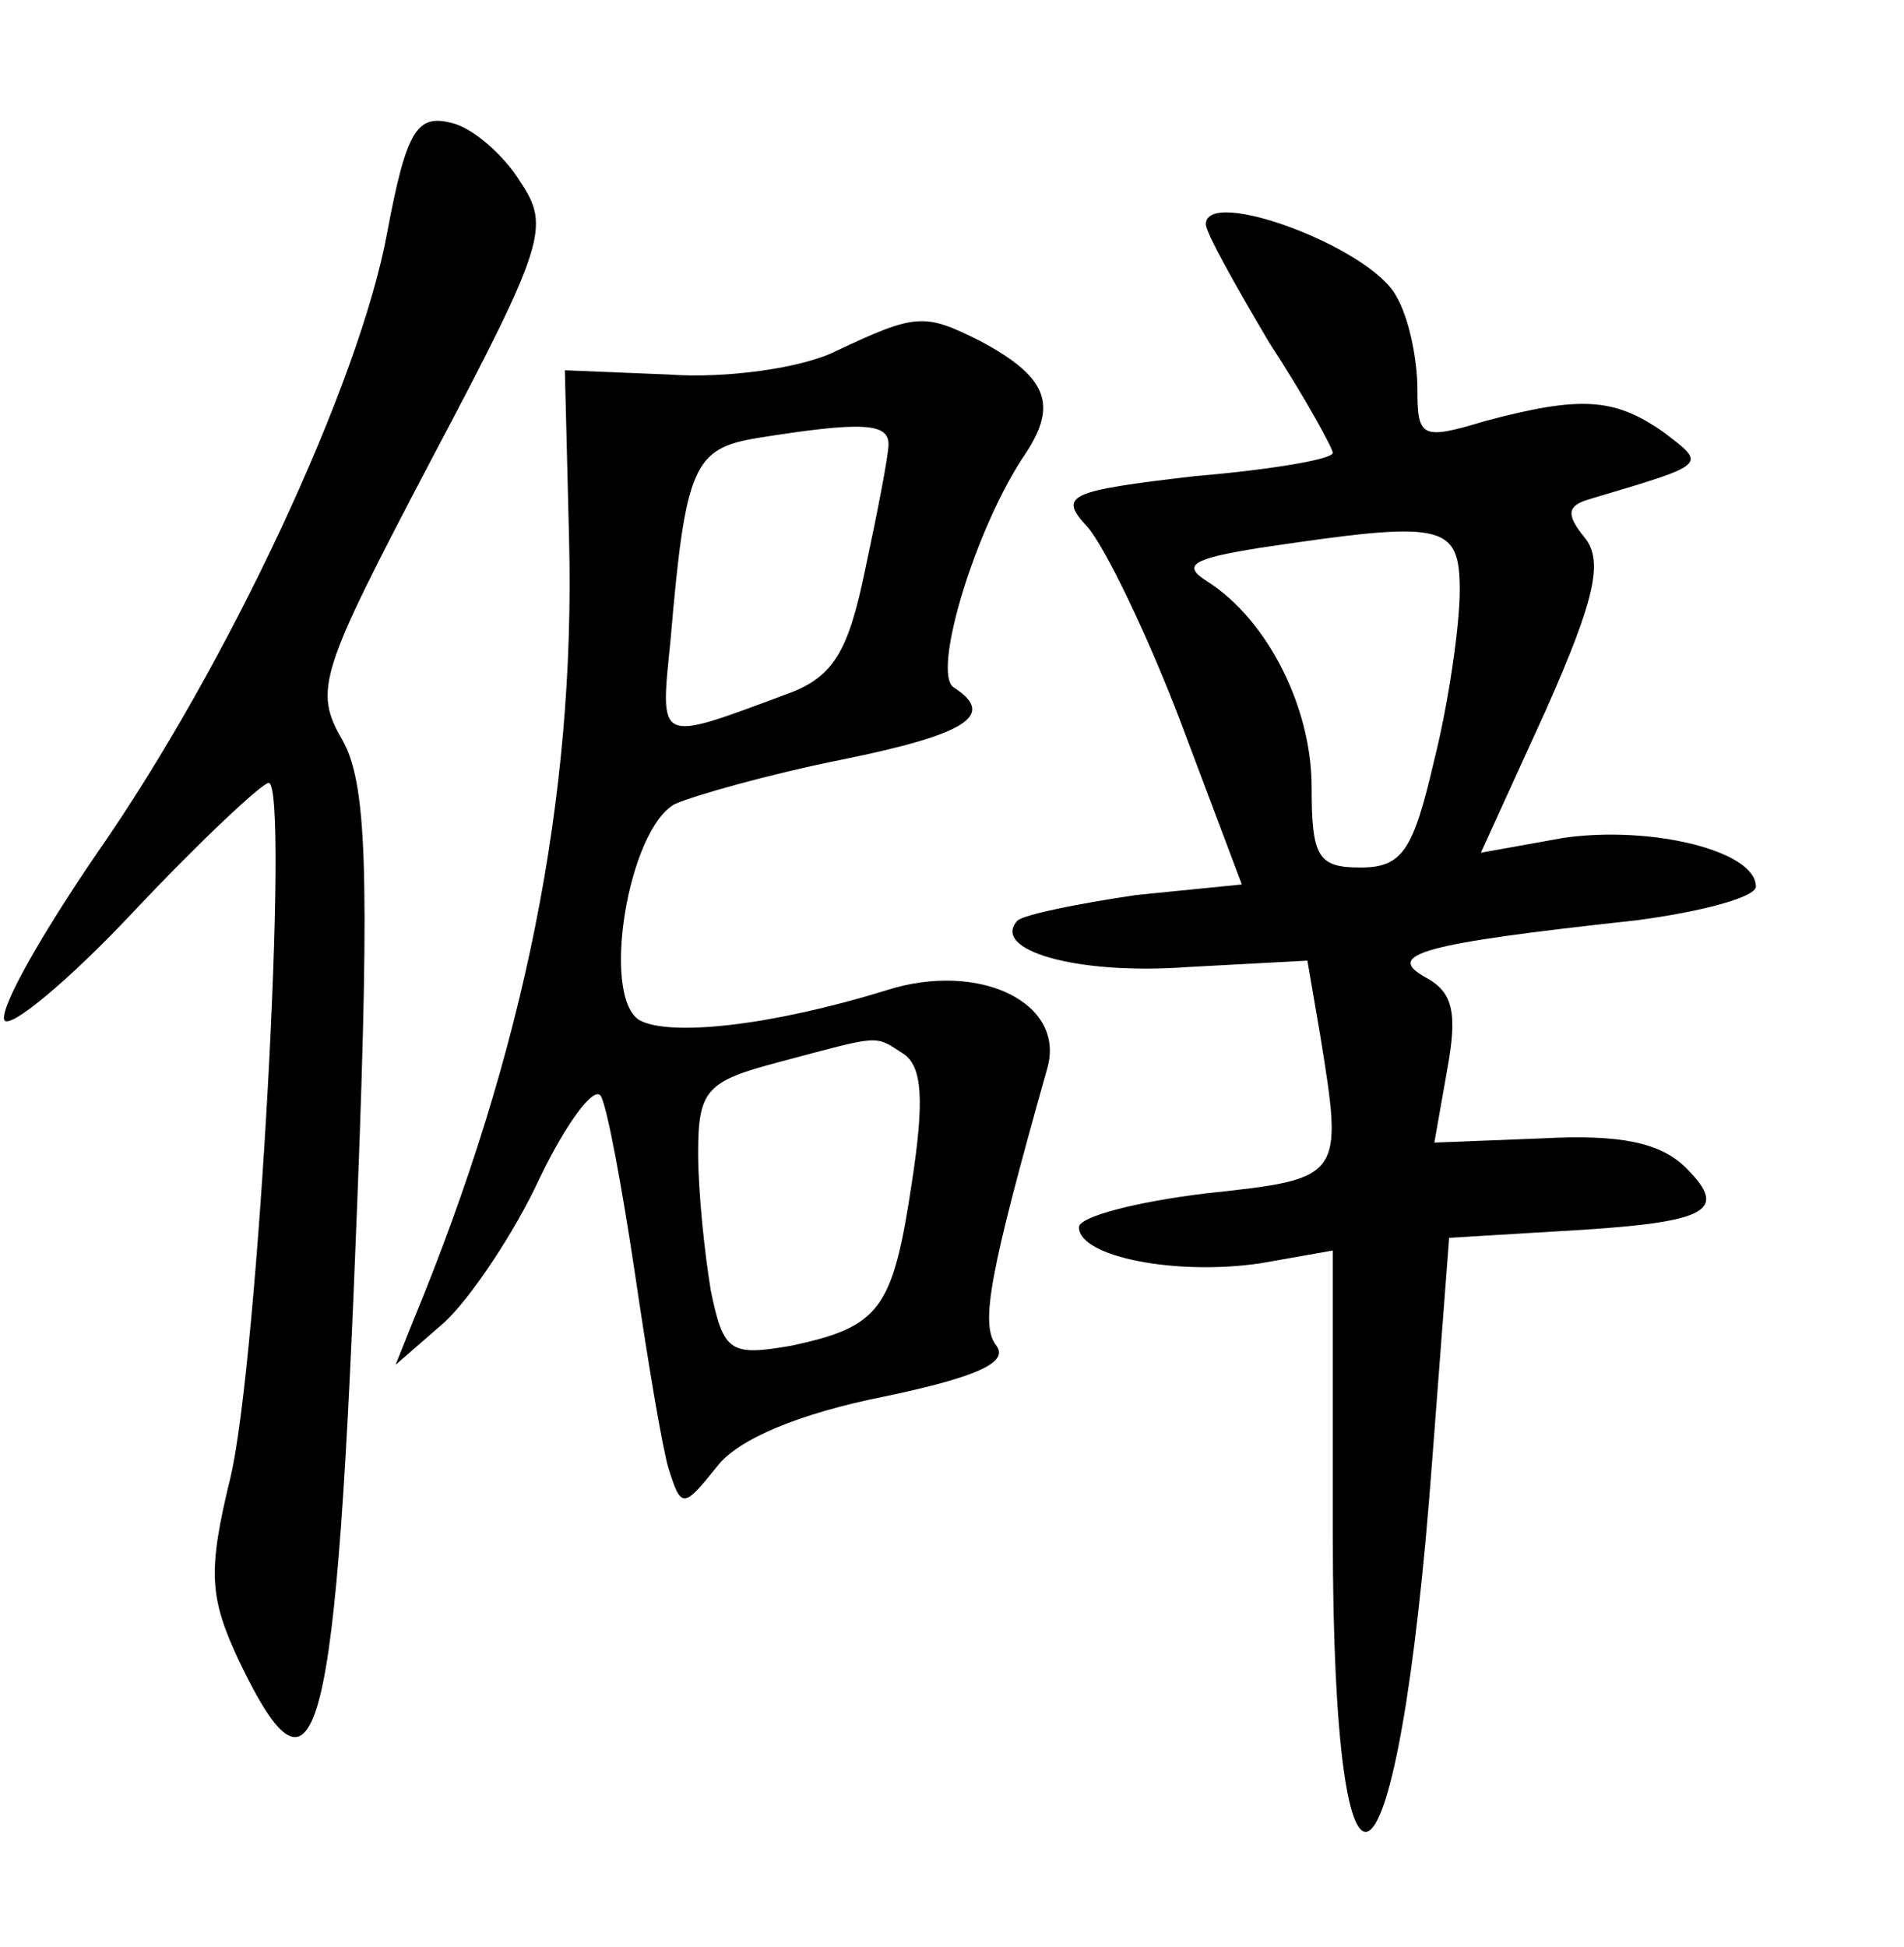 <?xml version="1.0" standalone="no"?>
<!DOCTYPE svg PUBLIC "-//W3C//DTD SVG 20010904//EN"
 "http://www.w3.org/TR/2001/REC-SVG-20010904/DTD/svg10.dtd">
<svg version="1.0" xmlns="http://www.w3.org/2000/svg"
 width="90pt" height="92pt" viewBox="0 0 90 92"
 preserveAspectRatio="xMidYMid meet">
<g transform="translate(0,92) scale(0.1,-0.1)"
fill="#000000" stroke="none">
<path d="M183 810 c-13 -71 -75 -204 -137 -293 -26 -38 -46 -73 -44 -79 2 -5
30 18 61 51 32 34 61 61 64 61 10 0 -5 -273 -18 -328 -11 -45 -10 -57 4 -87
37 -77 46 -42 56 220 6 156 4 195 -7 215 -14 24 -11 32 42 133 54 102 56 110
42 131 -8 13 -23 26 -33 28 -16 4 -21 -4 -30 -52z"/>
<path d="M570 814 c0 -4 14 -29 30 -56 17 -26 30 -50 30 -52 0 -3 -29 -8 -65
-11 -60 -7 -65 -9 -51 -24 8 -9 28 -50 44 -92 l29 -77 -50 -5 c-27 -4 -52 -9
-56 -12 -13 -14 28 -26 81 -22 l56 3 6 -35 c11 -68 11 -68 -54 -75 -33 -4 -60
-11 -60 -16 0 -14 46 -23 86 -17 l34 6 0 -134 c0 -204 31 -181 47 35 l8 105
50 3 c72 4 83 9 62 30 -12 12 -31 16 -68 14 l-51 -2 6 34 c5 27 3 37 -10 44
-20 11 -2 16 99 27 31 4 57 11 57 16 0 17 -50 29 -91 23 l-39 -7 31 68 c23 52
27 70 18 81 -9 11 -8 15 2 18 57 17 56 16 35 32 -23 16 -39 17 -84 5 -30 -9
-32 -8 -32 15 0 14 -4 34 -10 44 -12 23 -90 52 -90 34z m120 -173 c0 -16 -5
-52 -12 -80 -10 -43 -15 -51 -35 -51 -20 0 -23 5 -23 38 0 38 -21 79 -49 97
-13 8 -7 11 24 16 87 13 95 12 95 -20z"/>
<path d="M395 754 c-16 -8 -52 -13 -79 -11 l-49 2 2 -80 c3 -122 -21 -242 -74
-370 l-8 -20 23 20 c12 11 33 42 45 68 13 27 26 44 29 39 3 -5 10 -43 16 -83
6 -41 13 -83 16 -93 6 -19 7 -19 23 1 10 13 39 25 79 33 43 9 59 16 53 24 -8
10 -3 35 24 131 9 31 -32 51 -76 37 -55 -17 -103 -22 -117 -14 -18 12 -5 90
17 102 9 4 44 14 79 21 59 12 73 21 53 34 -11 6 10 76 34 111 15 23 10 36 -22
53 -26 13 -30 13 -68 -5z m25 -44 c0 -5 -5 -31 -11 -59 -8 -39 -15 -51 -37
-59 -62 -23 -60 -24 -55 26 7 82 11 90 41 95 50 8 62 7 62 -3z m7 -288 c9 -6
10 -22 4 -61 -9 -60 -15 -68 -57 -77 -29 -5 -32 -3 -38 26 -3 18 -6 47 -6 65
0 30 4 34 38 43 49 13 45 13 59 4z"/>
</g>
</svg>
